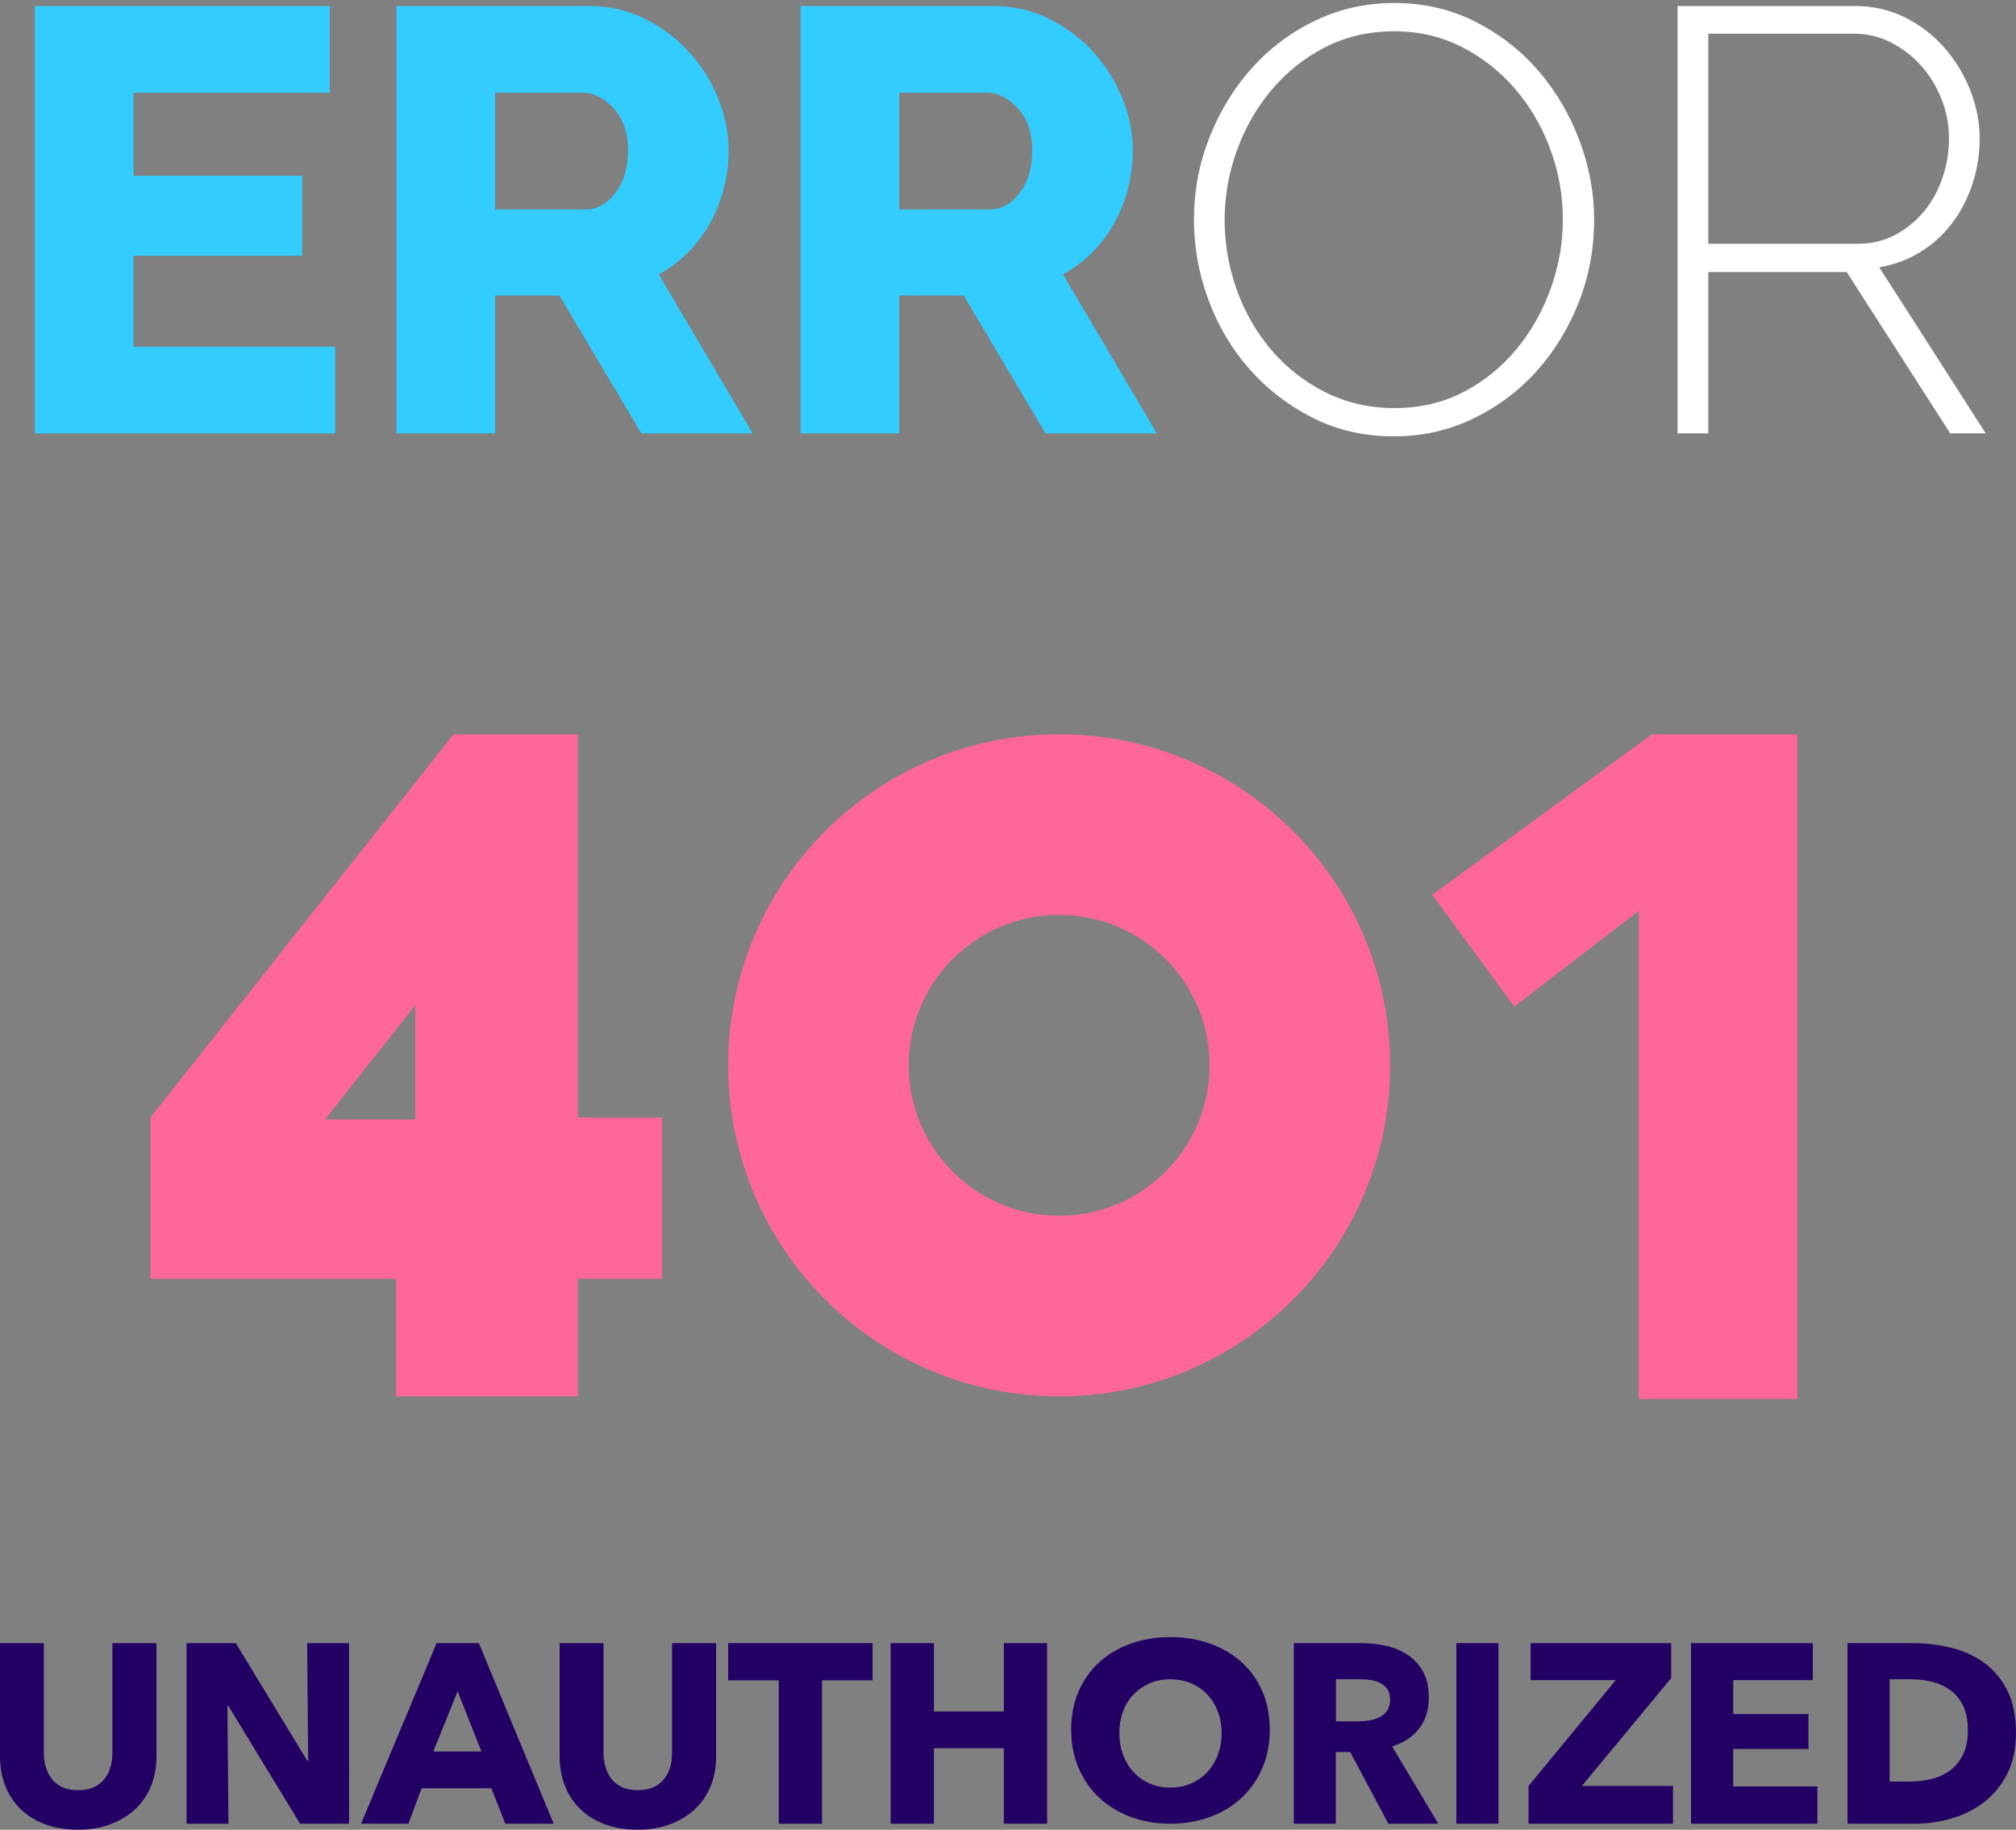 <?xml version="1.0" encoding="UTF-8"?>
<svg width="335px" height="304px" viewBox="0 0 335 304" version="1.1" xmlns="http://www.w3.org/2000/svg" xmlns:xlink="http://www.w3.org/1999/xlink">
    <rect x="0" y="0" width="335" height="304" fill="#808080" stroke="none"/>
    <!-- Generator: Sketch 52.2 (67145) - http://www.bohemiancoding.com/sketch -->
    <title>Group 2 Copy</title>
    <desc>Created with Sketch.</desc>
    <g id="Page-1" stroke="none" stroke-width="1" fill="none" fill-rule="evenodd">
        <g id="Error404-2-Copy-11" transform="translate(-429, -43)">
            <g id="Group-2-Copy" transform="translate(429, 43)">
                <g id="Group" transform="translate(5, 0)">
                    <path d="M50.7,57.6 L50.7,72 L0.8,72 L0.8,1 L49.8,1 L49.8,15.4 L17.2,15.4 L17.2,29.2 L45.2,29.2 L45.2,42.5 L17.2,42.5 L17.2,57.6 L50.7,57.6 Z M60.867,72 L60.867,1 L92.867,1 C96.201,1 99.284,1.7 102.117,3.1 C104.951,4.5 107.401,6.333 109.467,8.6 C111.534,10.867 113.151,13.433 114.317,16.3 C115.484,19.167 116.067,22.067 116.067,25 C116.067,27.2 115.801,29.317 115.267,31.35 C114.734,33.383 113.967,35.3 112.967,37.1 C111.967,38.9 110.751,40.517 109.317,41.95 C107.884,43.383 106.267,44.6 104.467,45.6 L120.067,72 L101.567,72 L87.967,49.1 L77.267,49.1 L77.267,72 L60.867,72 Z M77.267,34.8 L92.267,34.8 C94.201,34.8 95.867,33.883 97.267,32.05 C98.667,30.217 99.367,27.867 99.367,25 C99.367,22.067 98.567,19.733 96.967,18 C95.367,16.267 93.634,15.4 91.767,15.4 L77.267,15.4 L77.267,34.8 Z M128.035,72 L128.035,1 L160.035,1 C163.368,1 166.452,1.7 169.285,3.1 C172.118,4.5 174.568,6.333 176.635,8.6 C178.702,10.867 180.318,13.433 181.485,16.3 C182.652,19.167 183.235,22.067 183.235,25 C183.235,27.2 182.968,29.317 182.435,31.35 C181.902,33.383 181.135,35.3 180.135,37.1 C179.135,38.9 177.918,40.517 176.485,41.95 C175.052,43.383 173.435,44.6 171.635,45.6 L187.235,72 L168.735,72 L155.135,49.1 L144.435,49.1 L144.435,72 L128.035,72 Z M144.435,34.8 L159.435,34.8 C161.368,34.8 163.035,33.883 164.435,32.05 C165.835,30.217 166.535,27.867 166.535,25 C166.535,22.067 165.735,19.733 164.135,18 C162.535,16.267 160.802,15.4 158.935,15.4 L144.435,15.4 L144.435,34.8 Z" id="ERR" fill="#33CCFF"></path>
                    <path d="M226.6,72.5 C221.667,72.5 217.167,71.467 213.1,69.4 C209.033,67.333 205.533,64.633 202.6,61.3 C199.667,57.967 197.4,54.133 195.8,49.8 C194.2,45.467 193.4,41.033 193.4,36.5 C193.4,31.767 194.25,27.233 195.95,22.9 C197.65,18.567 199.983,14.733 202.95,11.4 C205.917,8.067 209.433,5.417 213.5,3.45 C217.567,1.483 221.967,0.5 226.7,0.5 C231.633,0.5 236.15,1.55 240.25,3.65 C244.35,5.75 247.85,8.5 250.75,11.9 C253.65,15.3 255.9,19.15 257.5,23.45 C259.1,27.75 259.9,32.1 259.9,36.5 C259.9,41.3 259.05,45.867 257.35,50.2 C255.65,54.533 253.317,58.35 250.35,61.65 C247.383,64.95 243.867,67.583 239.8,69.55 C235.733,71.517 231.333,72.5 226.6,72.5 Z M198.5,36.5 C198.5,40.567 199.183,44.483 200.55,48.25 C201.917,52.017 203.85,55.35 206.35,58.25 C208.85,61.15 211.833,63.467 215.3,65.2 C218.767,66.933 222.567,67.8 226.7,67.8 C230.967,67.8 234.817,66.9 238.25,65.1 C241.683,63.3 244.617,60.917 247.05,57.95 C249.483,54.983 251.367,51.633 252.7,47.9 C254.033,44.167 254.7,40.367 254.7,36.5 C254.7,32.433 254,28.517 252.6,24.75 C251.2,20.983 249.25,17.65 246.75,14.75 C244.25,11.85 241.3,9.533 237.9,7.8 C234.5,6.067 230.767,5.2 226.7,5.2 C222.433,5.2 218.567,6.1 215.1,7.9 C211.633,9.7 208.667,12.083 206.2,15.05 C203.733,18.017 201.833,21.367 200.5,25.1 C199.167,28.833 198.5,32.633 198.5,36.5 Z M273.767,72 L273.767,1 L303.267,1 C306.267,1 309.034,1.633 311.567,2.9 C314.101,4.167 316.284,5.85 318.117,7.95 C319.951,10.05 321.384,12.417 322.417,15.05 C323.451,17.683 323.967,20.333 323.967,23 C323.967,25.6 323.567,28.117 322.767,30.55 C321.967,32.983 320.834,35.167 319.367,37.1 C317.901,39.033 316.134,40.633 314.067,41.9 C312.001,43.167 309.734,44 307.267,44.4 L324.967,72 L319.067,72 L301.867,45.2 L278.867,45.2 L278.867,72 L273.767,72 Z M278.867,40.5 L303.767,40.5 C306.034,40.5 308.101,40 309.967,39 C311.834,38 313.434,36.683 314.767,35.05 C316.101,33.417 317.117,31.55 317.817,29.45 C318.517,27.35 318.867,25.2 318.867,23 C318.867,20.733 318.451,18.55 317.617,16.45 C316.784,14.35 315.651,12.5 314.217,10.9 C312.784,9.3 311.117,8.017 309.217,7.05 C307.317,6.083 305.267,5.6 303.067,5.6 L278.867,5.6 L278.867,40.5 Z" id="OR" fill="#FFFFFF"></path>
                </g>
                <path d="M65.832,232 L65.832,212.458 L25,212.458 L25,185.668 L75.364,122 L96.019,122 L96.019,185.668 L110,185.668 L110,212.458 L96.019,212.458 L96.019,232 L65.832,232 Z M54,186 L69,186 L69,167 L54,186 Z" id="4" fill="#FF6699"></path>
                <path d="M176,232 C145.624,232 121,207.376 121,177 C121,146.624 145.624,122 176,122 C206.376,122 231,146.624 231,177 C231,207.376 206.376,232 176,232 Z M176,202 C189.807,202 201,190.807 201,177 C201,163.193 189.807,152 176,152 C162.193,152 151,163.193 151,177 C151,190.807 162.193,202 176,202 Z" id="Combined-Shape" fill="#FF6699"></path>
                <polygon id="1" fill="#FF6699" points="272.327 232.44 272.327 151.326 251.637 167.237 238 148.674 274.521 122 298.66 122 298.66 232.44"></polygon>
                <path d="M26,291.805 C26,293.624 25.693,295.28 25.079,296.772 C24.465,298.265 23.587,299.544 22.445,300.61 C21.303,301.676 19.925,302.508 18.311,303.105 C16.698,303.702 14.906,304 12.936,304 C10.937,304 9.138,303.702 7.539,303.105 C5.94,302.508 4.583,301.676 3.47,300.61 C2.356,299.544 1.499,298.265 0.9,296.772 C0.3,295.28 0,293.624 0,291.805 L0,273 L7.282,273 L7.282,291.208 C7.282,292.032 7.389,292.814 7.603,293.553 C7.817,294.292 8.146,294.953 8.588,295.536 C9.031,296.119 9.616,296.58 10.344,296.922 C11.072,297.263 11.951,297.433 12.979,297.433 C14.007,297.433 14.885,297.263 15.613,296.922 C16.341,296.58 16.934,296.119 17.39,295.536 C17.847,294.953 18.176,294.292 18.376,293.553 C18.576,292.814 18.675,292.032 18.675,291.208 L18.675,273 L26,273 L26,291.805 Z M49.866,303 L37.918,283.381 L37.792,283.381 L37.96,303 L31,303 L31,273 L39.175,273 L51.082,292.576 L51.208,292.576 L51.04,273 L58,273 L58,303 L49.866,303 Z M83.968,303 L81.643,297.11 L70.061,297.11 L67.863,303 L60,303 L72.555,273 L79.572,273 L92,303 L83.968,303 Z M76.045,281 L72,291 L80,291 L76.045,281 Z M119,291.805 C119,293.624 118.693,295.28 118.079,296.772 C117.465,298.265 116.587,299.544 115.445,300.61 C114.303,301.676 112.925,302.508 111.311,303.105 C109.698,303.702 107.906,304 105.936,304 C103.937,304 102.138,303.702 100.539,303.105 C98.94,302.508 97.583,301.676 96.47,300.61 C95.356,299.544 94.499,298.265 93.9,296.772 C93.3,295.28 93,293.624 93,291.805 L93,273 L100.282,273 L100.282,291.208 C100.282,292.032 100.389,292.814 100.603,293.553 C100.817,294.292 101.146,294.953 101.588,295.536 C102.031,296.119 102.616,296.58 103.344,296.922 C104.072,297.263 104.951,297.433 105.979,297.433 C107.007,297.433 107.885,297.263 108.613,296.922 C109.341,296.58 109.934,296.119 110.39,295.536 C110.847,294.953 111.176,294.292 111.376,293.553 C111.576,292.814 111.675,292.032 111.675,291.208 L111.675,273 L119,273 L119,291.805 Z M136.594,279.186 L136.594,303 L129.406,303 L129.406,279.186 L121,279.186 L121,273 L145,273 L145,279.186 L136.594,279.186 Z M166.806,303 L166.806,290.458 L155.194,290.458 L155.194,303 L148,303 L148,273 L155.194,273 L155.194,284.356 L166.806,284.356 L166.806,273 L174,273 L174,303 L166.806,303 Z M211,287.375 C211,289.702 210.586,291.829 209.759,293.754 C208.931,295.679 207.783,297.328 206.313,298.699 C204.844,300.07 203.096,301.13 201.07,301.878 C199.044,302.626 196.847,303 194.479,303 C192.11,303 189.92,302.626 187.909,301.878 C185.897,301.13 184.156,300.07 182.687,298.699 C181.217,297.328 180.069,295.679 179.241,293.754 C178.414,291.829 178,289.702 178,287.375 C178,285.021 178.414,282.894 179.241,280.997 C180.069,279.099 181.217,277.485 182.687,276.155 C184.156,274.826 185.897,273.801 187.909,273.08 C189.92,272.36 192.11,272 194.479,272 C196.847,272 199.044,272.36 201.07,273.08 C203.096,273.801 204.844,274.826 206.313,276.155 C207.783,277.485 208.931,279.099 209.759,280.997 C210.586,282.894 211,285.021 211,287.375 Z M203,287.917 C203,286.651 202.79,285.468 202.37,284.367 C201.951,283.266 201.37,282.323 200.628,281.539 C199.887,280.755 198.991,280.135 197.942,279.681 C196.893,279.227 195.738,279 194.479,279 C193.22,279 192.072,279.227 191.037,279.681 C190.002,280.135 189.106,280.755 188.351,281.539 C187.595,282.323 187.014,283.266 186.609,284.367 C186.203,285.468 186,286.651 186,287.917 C186,289.239 186.21,290.456 186.63,291.571 C187.049,292.686 187.63,293.642 188.372,294.44 C189.113,295.239 190.002,295.865 191.037,296.319 C192.072,296.773 193.22,297 194.479,297 C195.738,297 196.886,296.773 197.921,296.319 C198.956,295.865 199.852,295.239 200.607,294.44 C201.363,293.642 201.951,292.686 202.37,291.571 C202.79,290.456 203,289.239 203,287.917 Z M230.71,303 L224.368,291.093 L221.964,291.093 L221.964,303 L215,303 L215,273 L226.192,273 C227.601,273 228.976,273.148 230.316,273.445 C231.656,273.742 232.858,274.243 233.922,274.949 C234.986,275.655 235.836,276.588 236.472,277.746 C237.107,278.904 237.425,280.345 237.425,282.068 C237.425,284.102 236.886,285.811 235.808,287.195 C234.731,288.579 233.238,289.568 231.332,290.161 L239,303 L230.71,303 Z M231,282.352 C231,281.644 230.846,281.072 230.539,280.633 C230.232,280.195 229.837,279.856 229.354,279.615 C228.871,279.375 228.329,279.212 227.729,279.127 C227.129,279.042 226.551,279 225.995,279 L222,279 L222,286 L225.556,286 C226.171,286 226.8,285.951 227.444,285.852 C228.088,285.753 228.673,285.576 229.2,285.321 C229.727,285.067 230.159,284.699 230.495,284.218 C230.832,283.737 231,283.115 231,282.352 Z M242,303 L242,273 L249,273 L249,303 L242,303 Z M254,303 L254,296.729 L268.495,279.144 L254.344,279.144 L254.344,273 L277.699,273 L277.699,278.805 L262.86,296.729 L278,296.729 L278,303 L254,303 Z M281,303 L281,273 L301.235,273 L301.235,279.144 L288.014,279.144 L288.014,284.78 L300.512,284.78 L300.512,290.585 L288.014,290.585 L288.014,296.814 L302,296.814 L302,303 L281,303 Z M335,287.915 C335,290.542 334.513,292.809 333.539,294.716 C332.564,296.623 331.279,298.191 329.684,299.419 C328.088,300.648 326.288,301.552 324.283,302.131 C322.278,302.71 320.245,303 318.183,303 L307,303 L307,273 L317.844,273 C319.962,273 322.052,273.247 324.113,273.742 C326.175,274.236 328.011,275.055 329.62,276.199 C331.23,277.343 332.529,278.876 333.517,280.797 C334.506,282.718 335,285.09 335,287.915 Z M327,287.459 C327,285.816 326.733,284.455 326.198,283.373 C325.663,282.292 324.95,281.43 324.059,280.786 C323.167,280.143 322.152,279.684 321.014,279.411 C319.876,279.137 318.704,279 317.497,279 L314,279 L314,296 L317.332,296 C318.594,296 319.807,295.856 320.973,295.569 C322.139,295.281 323.167,294.809 324.059,294.152 C324.95,293.495 325.663,292.619 326.198,291.524 C326.733,290.429 327,289.074 327,287.459 Z" id="UNAUTHORIZED" fill="#220064"></path>
            </g>
        </g>
    </g>
</svg>